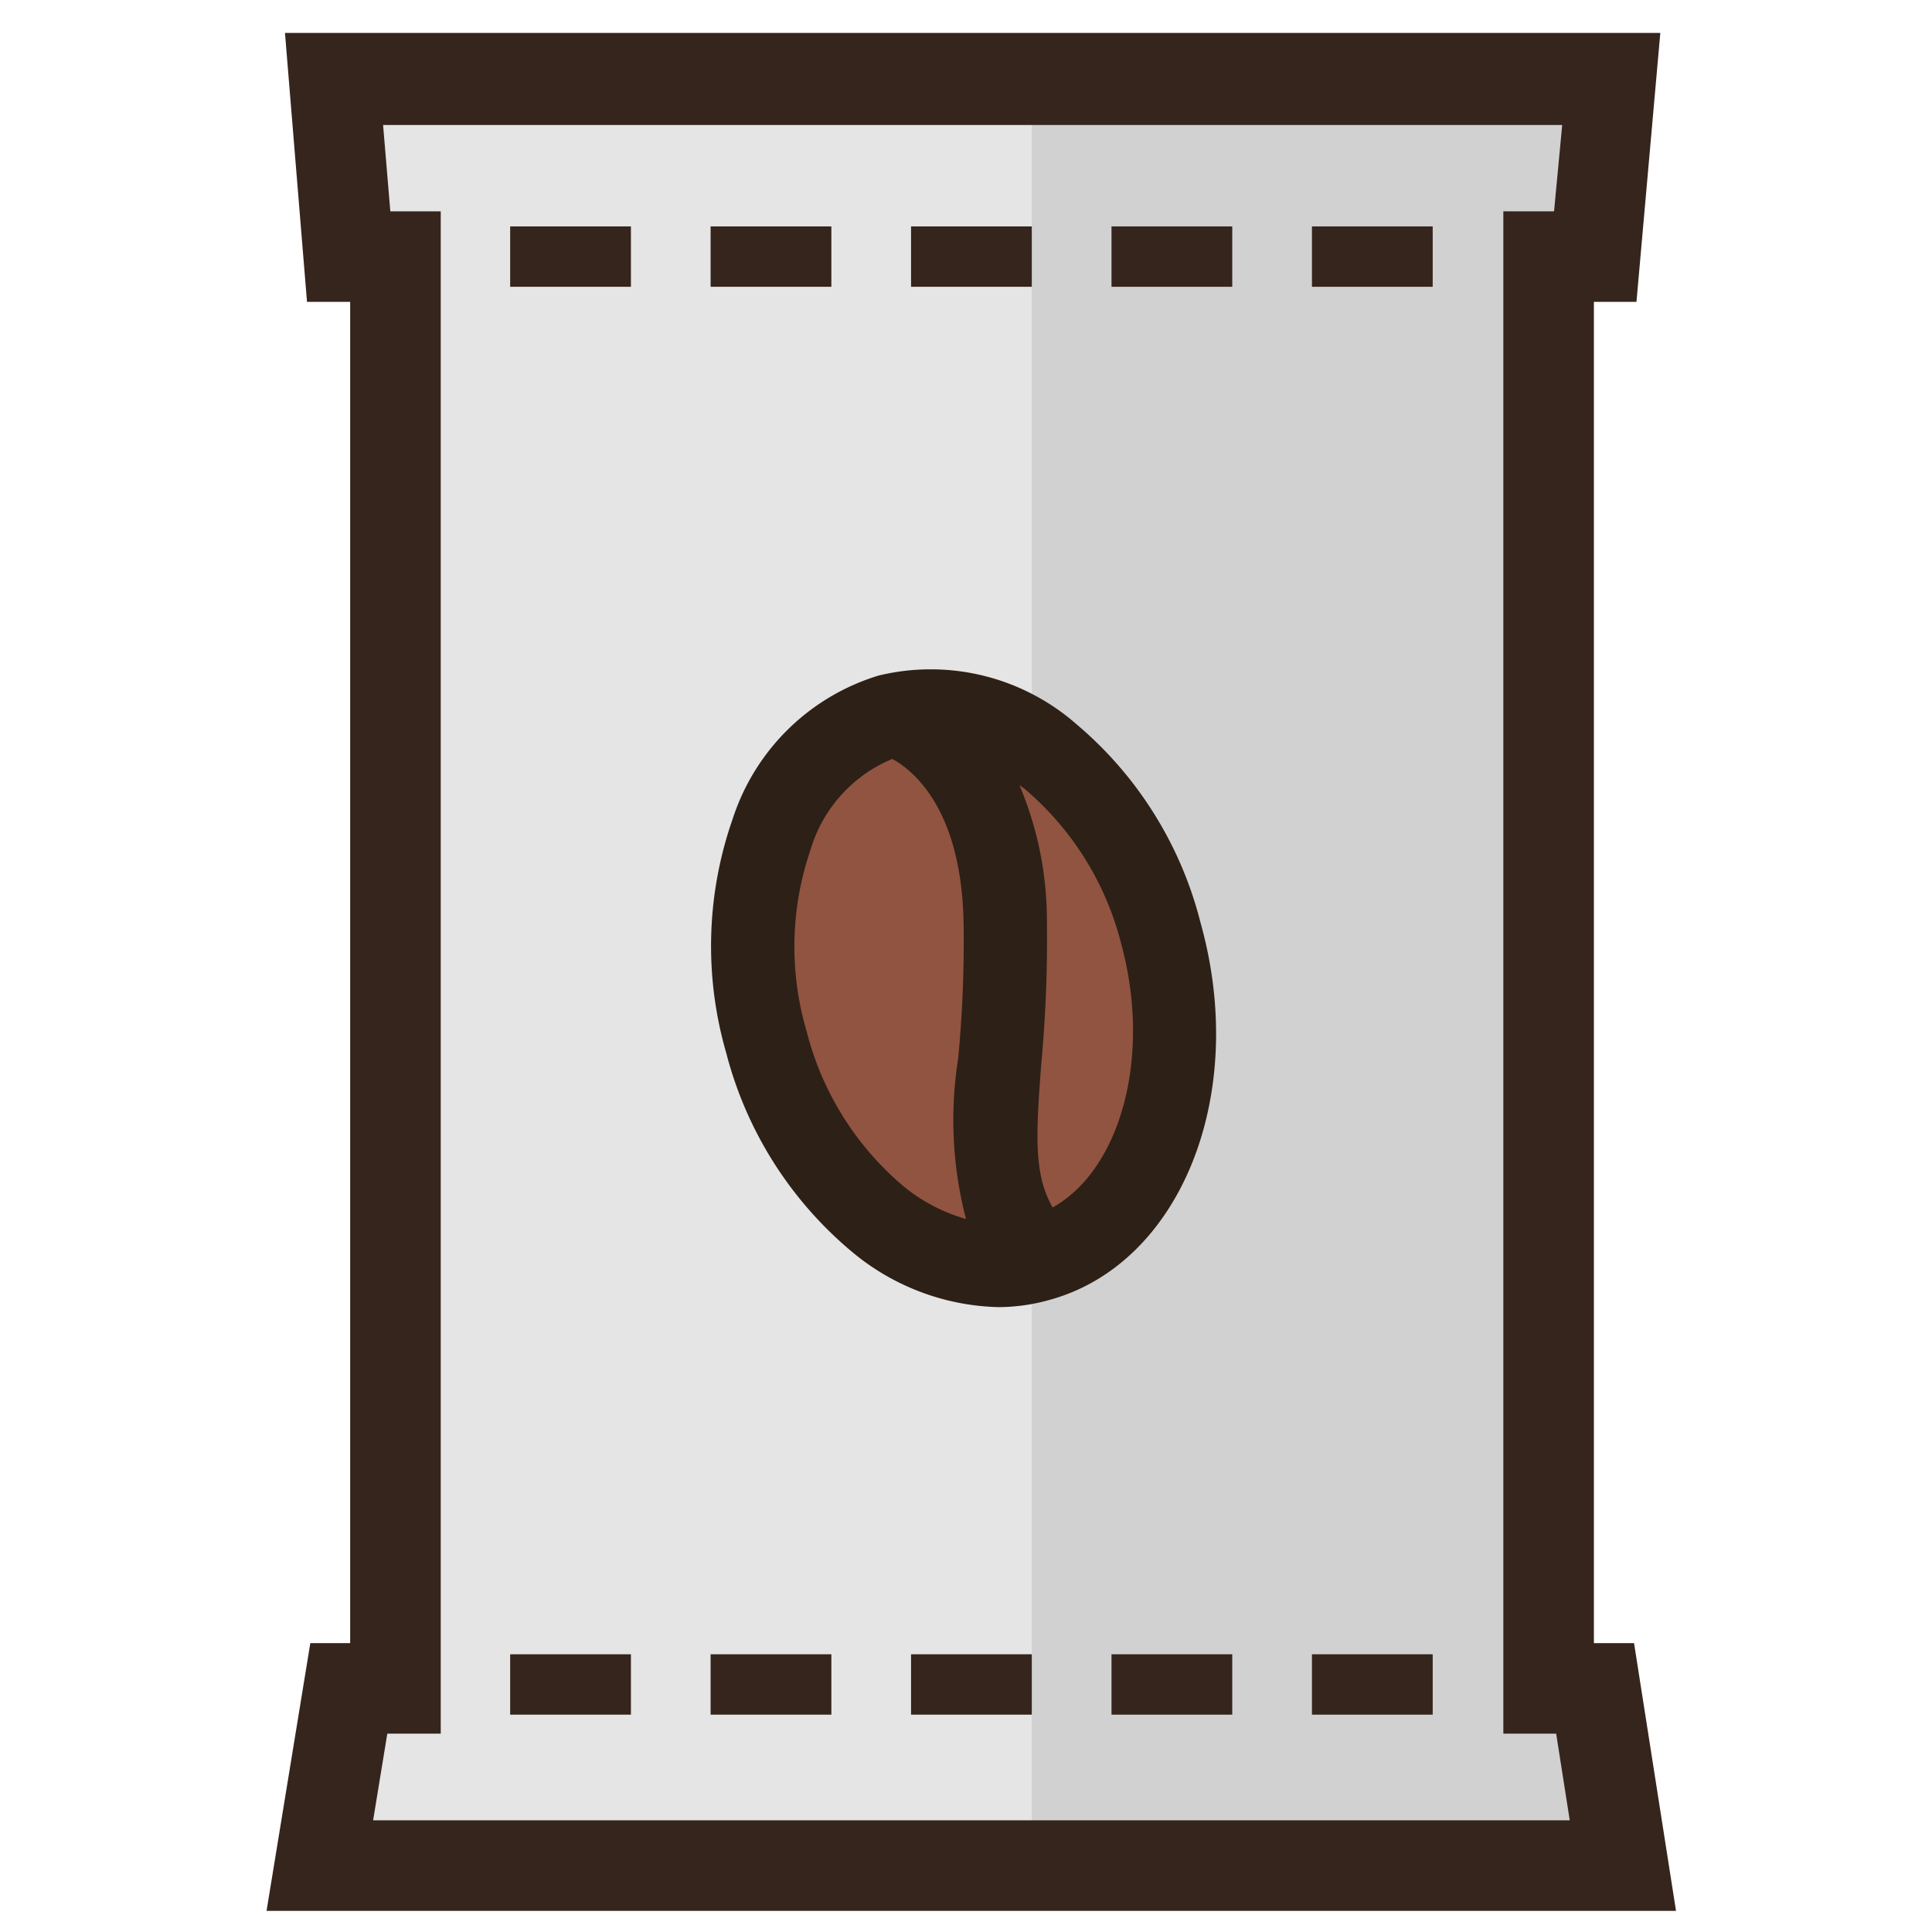 <?xml version="1.0" encoding="UTF-8" standalone="no"?> <svg id="Layer_1" data-name="Layer 1" xmlns="http://www.w3.org/2000/svg" viewBox="0 0 64 64"><defs><style>.cls-1{fill:#e5e5e5;}.cls-2{fill:#d1d1d1;}.cls-3{fill:#35251c;}.cls-4{fill:#915441;}.cls-5{fill:#2d2017;}</style></defs><title>Coffee Pack</title><polygon class="cls-1" points="52.85 8.45 53.39 2.59 11.06 2.59 11.55 8.45 13.1 8.45 13.1 55.93 11.55 55.93 10.6 61.8 53.77 61.8 52.85 55.93 51.3 55.93 51.3 8.45 52.85 8.45"/><polygon class="cls-2" points="52.85 55.93 51.3 55.93 51.3 8.45 52.85 8.45 53.39 2.59 34.18 2.59 34.18 61.8 53.77 61.8 52.85 55.93"/><path class="cls-3" d="M55.52,63.3H8.83l1.45-8.87H11.6V10H10.17L9.44,1.09H55L54.21,10H52.8V54.43h1.33Zm-43.16-3H52l-.45-2.87H49.8V7h1.68l.27-2.86H12.69L12.93,7H14.6V57.43H12.83Z"/><rect class="cls-3" x="16.9" y="7.5" width="4" height="2"/><rect class="cls-3" x="23.54" y="7.5" width="4" height="2"/><rect class="cls-3" x="30.18" y="7.5" width="4" height="2"/><rect class="cls-3" x="36.82" y="7.5" width="4" height="2"/><rect class="cls-3" x="43.46" y="7.5" width="4" height="2"/><rect class="cls-3" x="16.9" y="54.8" width="4" height="2"/><rect class="cls-3" x="23.54" y="54.8" width="4" height="2"/><rect class="cls-3" x="30.18" y="54.8" width="4" height="2"/><rect class="cls-3" x="36.82" y="54.8" width="4" height="2"/><rect class="cls-3" x="43.46" y="54.8" width="4" height="2"/><ellipse class="cls-4" cx="31.93" cy="32.73" rx="6.78" ry="9.34" transform="translate(-7.52 9.62) rotate(-15.35)"/><path class="cls-5" d="M24.06,34.89h0a12.73,12.73,0,0,0,4.13,6.55,7.85,7.85,0,0,0,4.87,1.86,6.25,6.25,0,0,0,1.71-.24c4.34-1.19,6.6-6.79,5-12.49A12.64,12.64,0,0,0,35.67,24a7.32,7.32,0,0,0-6.57-1.62,7.32,7.32,0,0,0-4.83,4.75A12.74,12.74,0,0,0,24.06,34.89ZM34.87,40c-.62-1.09-.56-2.35-.38-4.72a44.75,44.75,0,0,0,.19-4.8,11.5,11.5,0,0,0-.91-4.47l.17.12a9.91,9.91,0,0,1,3.2,5.13C38.16,35,37.12,38.74,34.87,40Zm-8-11.92a4.71,4.71,0,0,1,2.69-2.94c.7.39,2.28,1.66,2.36,5.4a40.76,40.76,0,0,1-.18,4.53A13,13,0,0,0,32,40.38a5.72,5.72,0,0,1-2.09-1.1,9.9,9.9,0,0,1-3.19-5.12h0A9.9,9.9,0,0,1,26.86,28.12Z"/></svg>